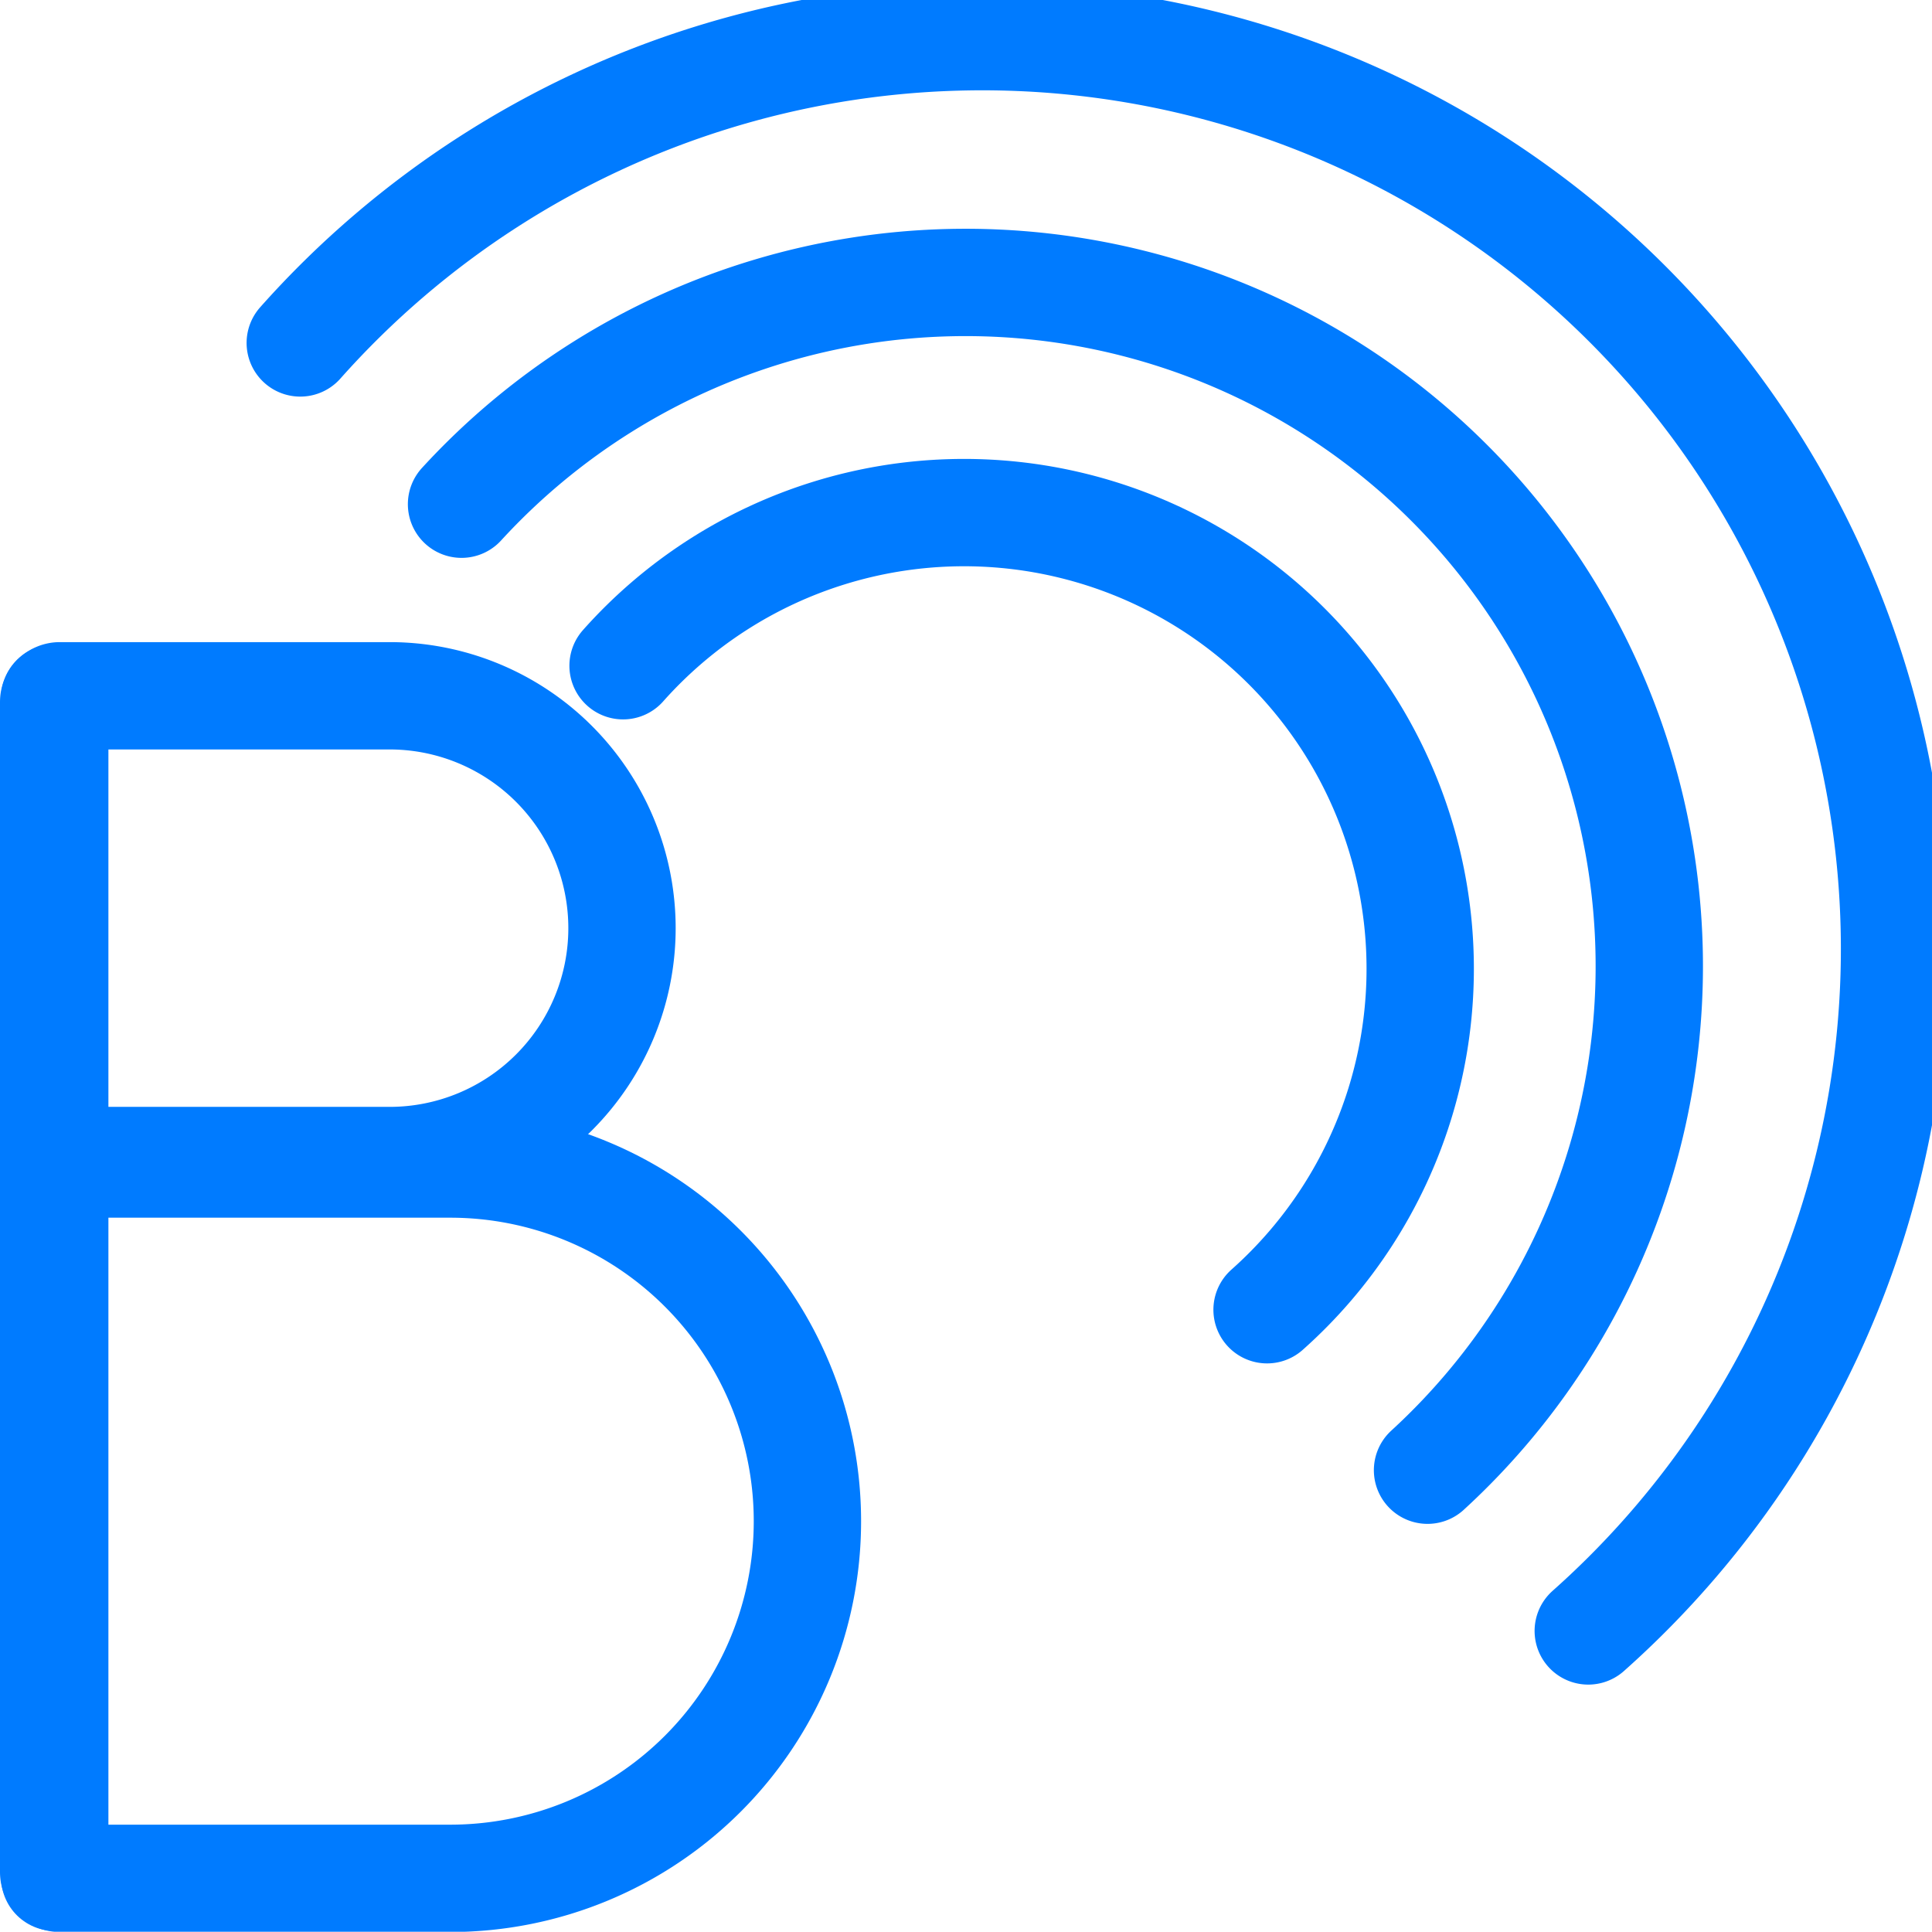 <svg xmlns="http://www.w3.org/2000/svg" viewBox="0 0 72 71.99"><defs><style>.cls-1,.cls-2{fill:none;}.cls-2{stroke:#007bff;stroke-linecap:round;stroke-miterlimit:10;stroke-width:4px;}</style></defs><title>资源 157</title><g id="图层_2" data-name="图层 2"><g id="图层_1-2" data-name="图层 1"><rect class="cls-1" x="2" y="2" width="68" height="68"/><polyline class="cls-1" points="69.98 22.16 69.98 69.97 2.02 69.97 2.02 2.02 69.98 2.02 69.98 22.16"/><path class="cls-2" d="M11.19,12.78a34,34,0,1,1,48,48"/><path class="cls-2" d="M17.2,18.79a25.48,25.48,0,1,1,36,36"/><path class="cls-2" d="M23.22,24.81a17,17,0,1,1,24,24"/><line class="cls-2" x1="2.04" y1="26.01" x2="2.04" y2="69.96"/><path class="cls-2" d="M2.23,25.93H14.52a8.66,8.66,0,0,1,8.66,8.66v0a8.66,8.66,0,0,1-8.66,8.66H2a0,0,0,0,1,0,0V26.16A.23.23,0,0,1,2.23,25.93Z"/><path class="cls-2" d="M2,43.38H16.78A13.31,13.31,0,0,1,30.09,56.69v0A13.31,13.31,0,0,1,16.78,70H2.23A.23.23,0,0,1,2,69.77V43.38a0,0,0,0,1,0,0Z"/></g></g></svg>